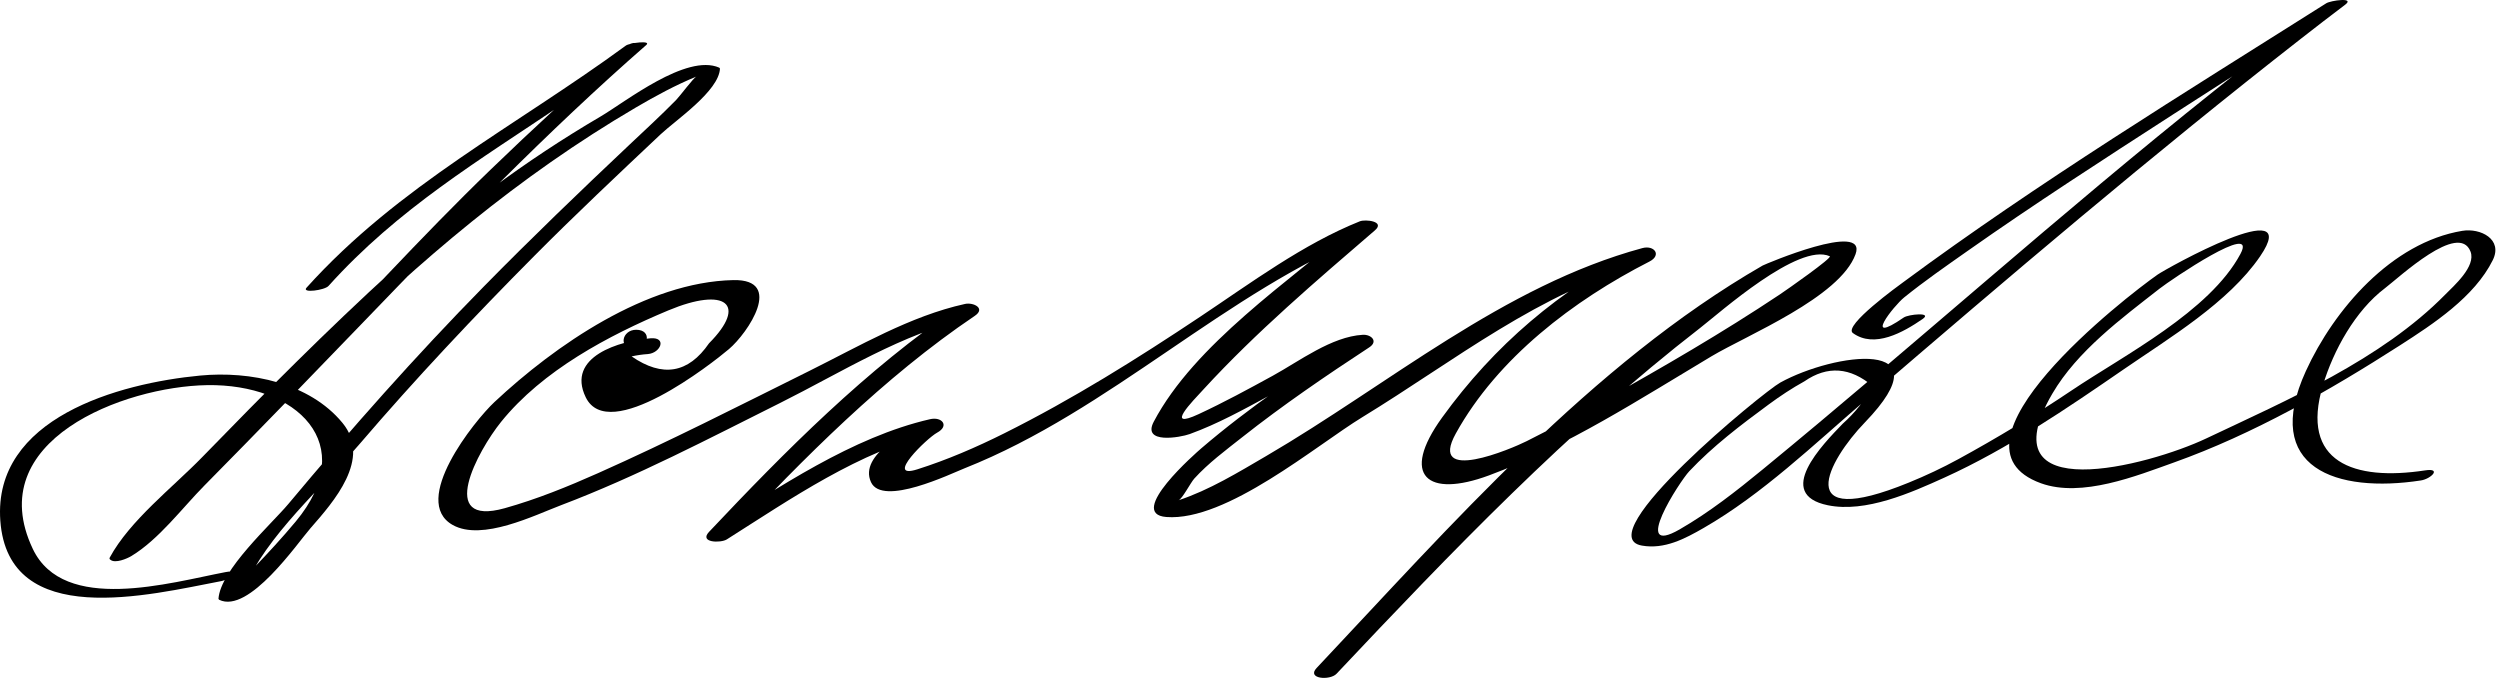 <?xml version="1.0" encoding="UTF-8"?>
<svg version="1.1" xmlns="http://www.w3.org/2000/svg" width="179" height="49" >
<path d="M23.52,20.475c4.988-5.542,10.781-8.982,16.874-13.095c1.472-0.994,2.92-2.023,4.364-3.056 c1.487-1.064,0.913-1.828-0.406-0.672c-3.148,2.761-6.229,5.6-9.24,8.509c-5.015,4.844-9.712,10.046-14.561,15.055 c-2.695,2.785-5.399,5.56-8.125,8.316c-1.32,1.335-2.733,3.248-4.361,4.229c0.495-0.089,0.99-0.179,1.485-0.269 c0.031,0.024,12.614-13.063,13.566-14.001c6.942-6.84,13.974-12.845,22.417-17.797c1.392-0.816,2.836-1.599,4.332-2.214 c-0.209,0.086-1.174,1.394-1.458,1.683c-1.078,1.096-2.211,2.138-3.33,3.192c-3.536,3.333-7.035,6.697-10.44,10.164 c-4.89,4.978-9.512,10.207-13.987,15.56c-1.204,1.439-4.877,4.733-5.008,6.802c0.017,0.021,0.034,0.042,0.05,0.063 c2.118,1.04,5.601-4.052,6.537-5.122c1.654-1.891,4.404-4.977,2.292-7.543c-2.362-2.871-6.618-3.73-10.193-3.389 C8.503,27.445-0.506,29.928,0.022,37.274c0.567,7.879,10.697,5.31,15.799,4.338c0.69-0.131,1.541-0.881,0.321-0.648 c-3.958,0.753-11.573,3.004-13.792-1.659c-3.695-7.767,6.524-11.632,12.477-11.729c6.419-0.104,10.977,4.21,6.346,9.766 c-0.953,1.144-1.963,2.24-2.994,3.313c-0.395,0.411-0.806,0.806-1.22,1.197c-1.236,1.17,0.562,0.184,0.499,0.336 c1.571-3.801,5.698-7.373,8.327-10.441c3.975-4.641,8.168-9.093,12.474-13.427c2.95-2.969,6-5.837,9.046-8.707 c1.063-1.001,4.176-3.097,4.244-4.705c-0.017-0.021-0.034-0.043-0.051-0.064c-2.352-1.032-6.719,2.455-8.516,3.508 c-5.384,3.158-10.233,6.778-14.833,10.97c-4.722,4.302-9.234,8.842-13.685,13.423c-2.078,2.138-5.168,4.517-6.609,7.18 c-0.028,0.06-0.016,0.107,0.039,0.145c0.006,0.006,0.013,0.011,0.02,0.016c0.34,0.271,1.182-0.086,1.485-0.269 c1.974-1.19,3.644-3.442,5.243-5.06c3.834-3.878,7.622-7.803,11.407-11.729C32.614,16.22,39.136,9.455,46.27,3.225 c0.41-0.358-1.198-0.152-1.454,0.036c-7.875,5.771-16.262,10-22.871,17.341C21.58,21.006,23.24,20.785,23.52,20.475L23.52,20.475 z"/>
<path d="M45.416,24.965c1.023,0,1.309-1.354,0.133-1.354C44.525,23.611,44.239,24.965,45.416,24.965L45.416,24.965z"/>
<path d="M46.578,24.222c-2.196,0.178-6.053,1.303-4.641,4.22c1.642,3.389,9.048-2.42,10.258-3.449 c1.353-1.15,3.967-5.016,0.309-4.938c-6.212,0.132-12.754,4.662-17.104,8.734c-1.426,1.334-6.049,7.09-2.98,8.803 c2.1,1.172,5.841-0.696,7.772-1.428c5.395-2.045,10.554-4.76,15.708-7.333c4.271-2.132,8.77-4.983,13.471-6.021 c-0.232-0.285-0.466-0.571-0.699-0.856c-6.63,4.474-12.448,10.343-17.904,16.128c-0.736,0.781,0.833,0.817,1.273,0.539 c4.532-2.87,9.548-6.347,14.83-7.562c-0.168-0.321-0.337-0.643-0.506-0.965c-1.316,0.715-4.902,2.458-4.003,4.426 c0.813,1.779,5.728-0.604,6.695-0.987C79.553,29.37,87.737,20.88,98.098,16.73c-0.36-0.215-0.72-0.431-1.08-0.647 c-4.68,4.029-11.488,8.574-14.409,14.11c-0.856,1.623,1.904,1.129,2.572,0.887c2.011-0.729,3.885-1.771,5.761-2.787 c1.774-0.962,4.36-3.069,6.444-3.189c-0.155-0.3-0.31-0.6-0.464-0.899c-3.734,2.444-7.502,4.974-10.894,7.882 c-0.347,0.298-5.414,4.708-2.518,4.931c4.298,0.331,10.721-5.126,14.03-7.146c6.64-4.053,12.714-8.995,20.33-11.062 c-0.168-0.321-0.337-0.643-0.506-0.964c-5.696,2.907-10.364,6.87-14.107,12.047c-3.029,4.189-1.062,5.782,3.353,4.146 c5.572-2.064,10.847-5.494,15.929-8.526c2.554-1.524,9.203-4.227,10.318-7.312c0.871-2.411-6.503,0.726-6.652,0.812 c-12.251,7.055-22.38,18.679-31.938,28.819c-0.732,0.778,0.957,0.909,1.428,0.41c8.189-8.689,16.567-17.426,26.029-24.756 c1.439-1.115,7.056-6.139,9.288-5.139c0.214,0.096-3.037,2.376-3.581,2.739c-4.107,2.738-8.396,5.224-12.705,7.63 c-1.786,0.997-3.595,1.952-5.42,2.873c-1.05,0.53-7.098,3.108-5.068-0.554c2.997-5.412,8.435-9.537,13.859-12.306 c0.907-0.463,0.346-1.196-0.506-0.964c-9.937,2.696-18.172,9.774-26.938,14.891c-1.977,1.154-4.074,2.439-6.268,3.163 c0.259-0.085,0.867-1.266,1.121-1.546c1.01-1.113,2.25-2.03,3.423-2.957c2.915-2.303,6.005-4.411,9.111-6.445 c0.665-0.435,0.132-0.934-0.464-0.899c-2.239,0.129-4.552,1.894-6.443,2.93c-1.748,0.958-3.496,1.907-5.304,2.748 c-2.517,1.172-0.426-0.935,0.35-1.78c3.758-4.092,8.06-7.756,12.266-11.377c0.756-0.651-0.686-0.805-1.08-0.647 c-4.059,1.625-7.816,4.422-11.418,6.823c-4.557,3.039-9.135,5.906-14.043,8.358c-2.009,1.003-4.081,1.898-6.223,2.578 c-2.381,0.755,0.678-2.225,1.416-2.625c0.902-0.49,0.351-1.162-0.506-0.965c-5.57,1.28-10.89,4.911-15.67,7.938 c0.425,0.18,0.849,0.359,1.273,0.539c5.371-5.696,11.073-11.47,17.596-15.872c0.811-0.546-0.1-0.989-0.699-0.856 c-3.916,0.864-7.584,3.028-11.146,4.796c-5.015,2.49-10.002,5.037-15.118,7.315c-2.174,0.968-4.388,1.869-6.683,2.512 c-4.918,1.377-1.928-4.117-0.269-6.176c2.977-3.692,7.689-6.19,11.972-7.983c4.113-1.721,5.704-0.445,2.92,2.353 c-1.48,2.153-3.329,2.466-5.543,0.938c0.384-0.085,0.771-0.141,1.161-0.167C47.309,25.279,47.773,24.125,46.578,24.222 L46.578,24.222z"/>
<path d="M136.308,22.734c-3,2.062-0.729-0.827,0.033-1.441c1.453-1.172,2.994-2.239,4.52-3.313 c4.813-3.388,9.766-6.581,14.709-9.774c2.505-1.619,5.021-3.223,7.538-4.824c1.208-0.769,2.419-1.535,3.63-2.301 c-0.035,0.022,0.08-1.044-0.473-0.625c-2.586,1.958-5.129,3.975-7.666,5.996c-11.03,8.784-21.493,18.219-32.389,27.158 c-1.886,1.548-3.827,3.073-5.945,4.293c-3.537,2.035-0.001-3.433,0.684-4.16c1.694-1.799,3.696-3.316,5.682-4.778 c0.822-0.605,1.672-1.17,2.566-1.663c1.646-1.135,3.276-1.019,4.893,0.349c-0.566,1.017-1.283,1.912-2.15,2.685 c-1.459,1.509-4.919,5.05-1.069,5.84c2.709,0.557,5.973-0.902,8.359-1.984c4.538-2.059,8.773-4.958,12.862-7.772 c3.214-2.212,7.468-4.757,9.728-8.061c3.19-4.664-6.723,0.873-7.335,1.302c-2.311,1.617-15.941,12.196-8.351,14.942 c2.913,1.053,6.837-0.532,9.524-1.491c5.661-2.02,11.134-5.147,16.183-8.388c2.387-1.532,5.332-3.464,6.638-6.093 c0.748-1.504-0.88-2.318-2.181-2.103c-5.049,0.836-9.185,5.629-11.2,10.042c-3.187,6.977,2.215,8.753,8.233,7.831 c0.732-0.112,1.521-0.908,0.303-0.721c-5.093,0.78-8.97-0.576-7.316-6.087c0.755-2.516,2.324-5.352,4.44-6.954 c1.024-0.776,5.295-4.794,6.131-2.625c0.407,1.061-1.203,2.458-1.811,3.077c-4.582,4.66-11.308,7.55-17.106,10.299 c-4.155,1.971-15.831,5.027-11.027-3.201c1.781-3.052,4.977-5.408,7.684-7.526c0.797-0.624,7.07-4.884,5.784-2.479 c-2.204,4.123-8.342,7.254-12.094,9.777c-2.621,1.762-5.326,3.397-8.097,4.911c-1.151,0.629-2.336,1.186-3.551,1.681 c-8.479,3.461-5.809-1.549-3.146-4.308c5.903-6.117-2.202-4.977-6.054-2.855c-1.241,0.684-13.805,10.995-9.91,11.675 c1.608,0.282,3.063-0.481,4.425-1.266c4.199-2.417,7.894-5.978,11.548-9.119c10.252-8.813,20.534-17.572,31.193-25.893 c1.054-0.822,2.11-1.641,3.179-2.444c0.751-0.565-1.037-0.305-1.348-0.108c-10.205,6.45-20.575,12.79-30.289,19.972 c-0.262,0.194-4.324,3.114-3.604,3.639c1.542,1.123,3.612-0.056,4.99-1.003C138.398,22.332,136.647,22.501,136.308,22.734 L136.308,22.734z"/>
</svg>